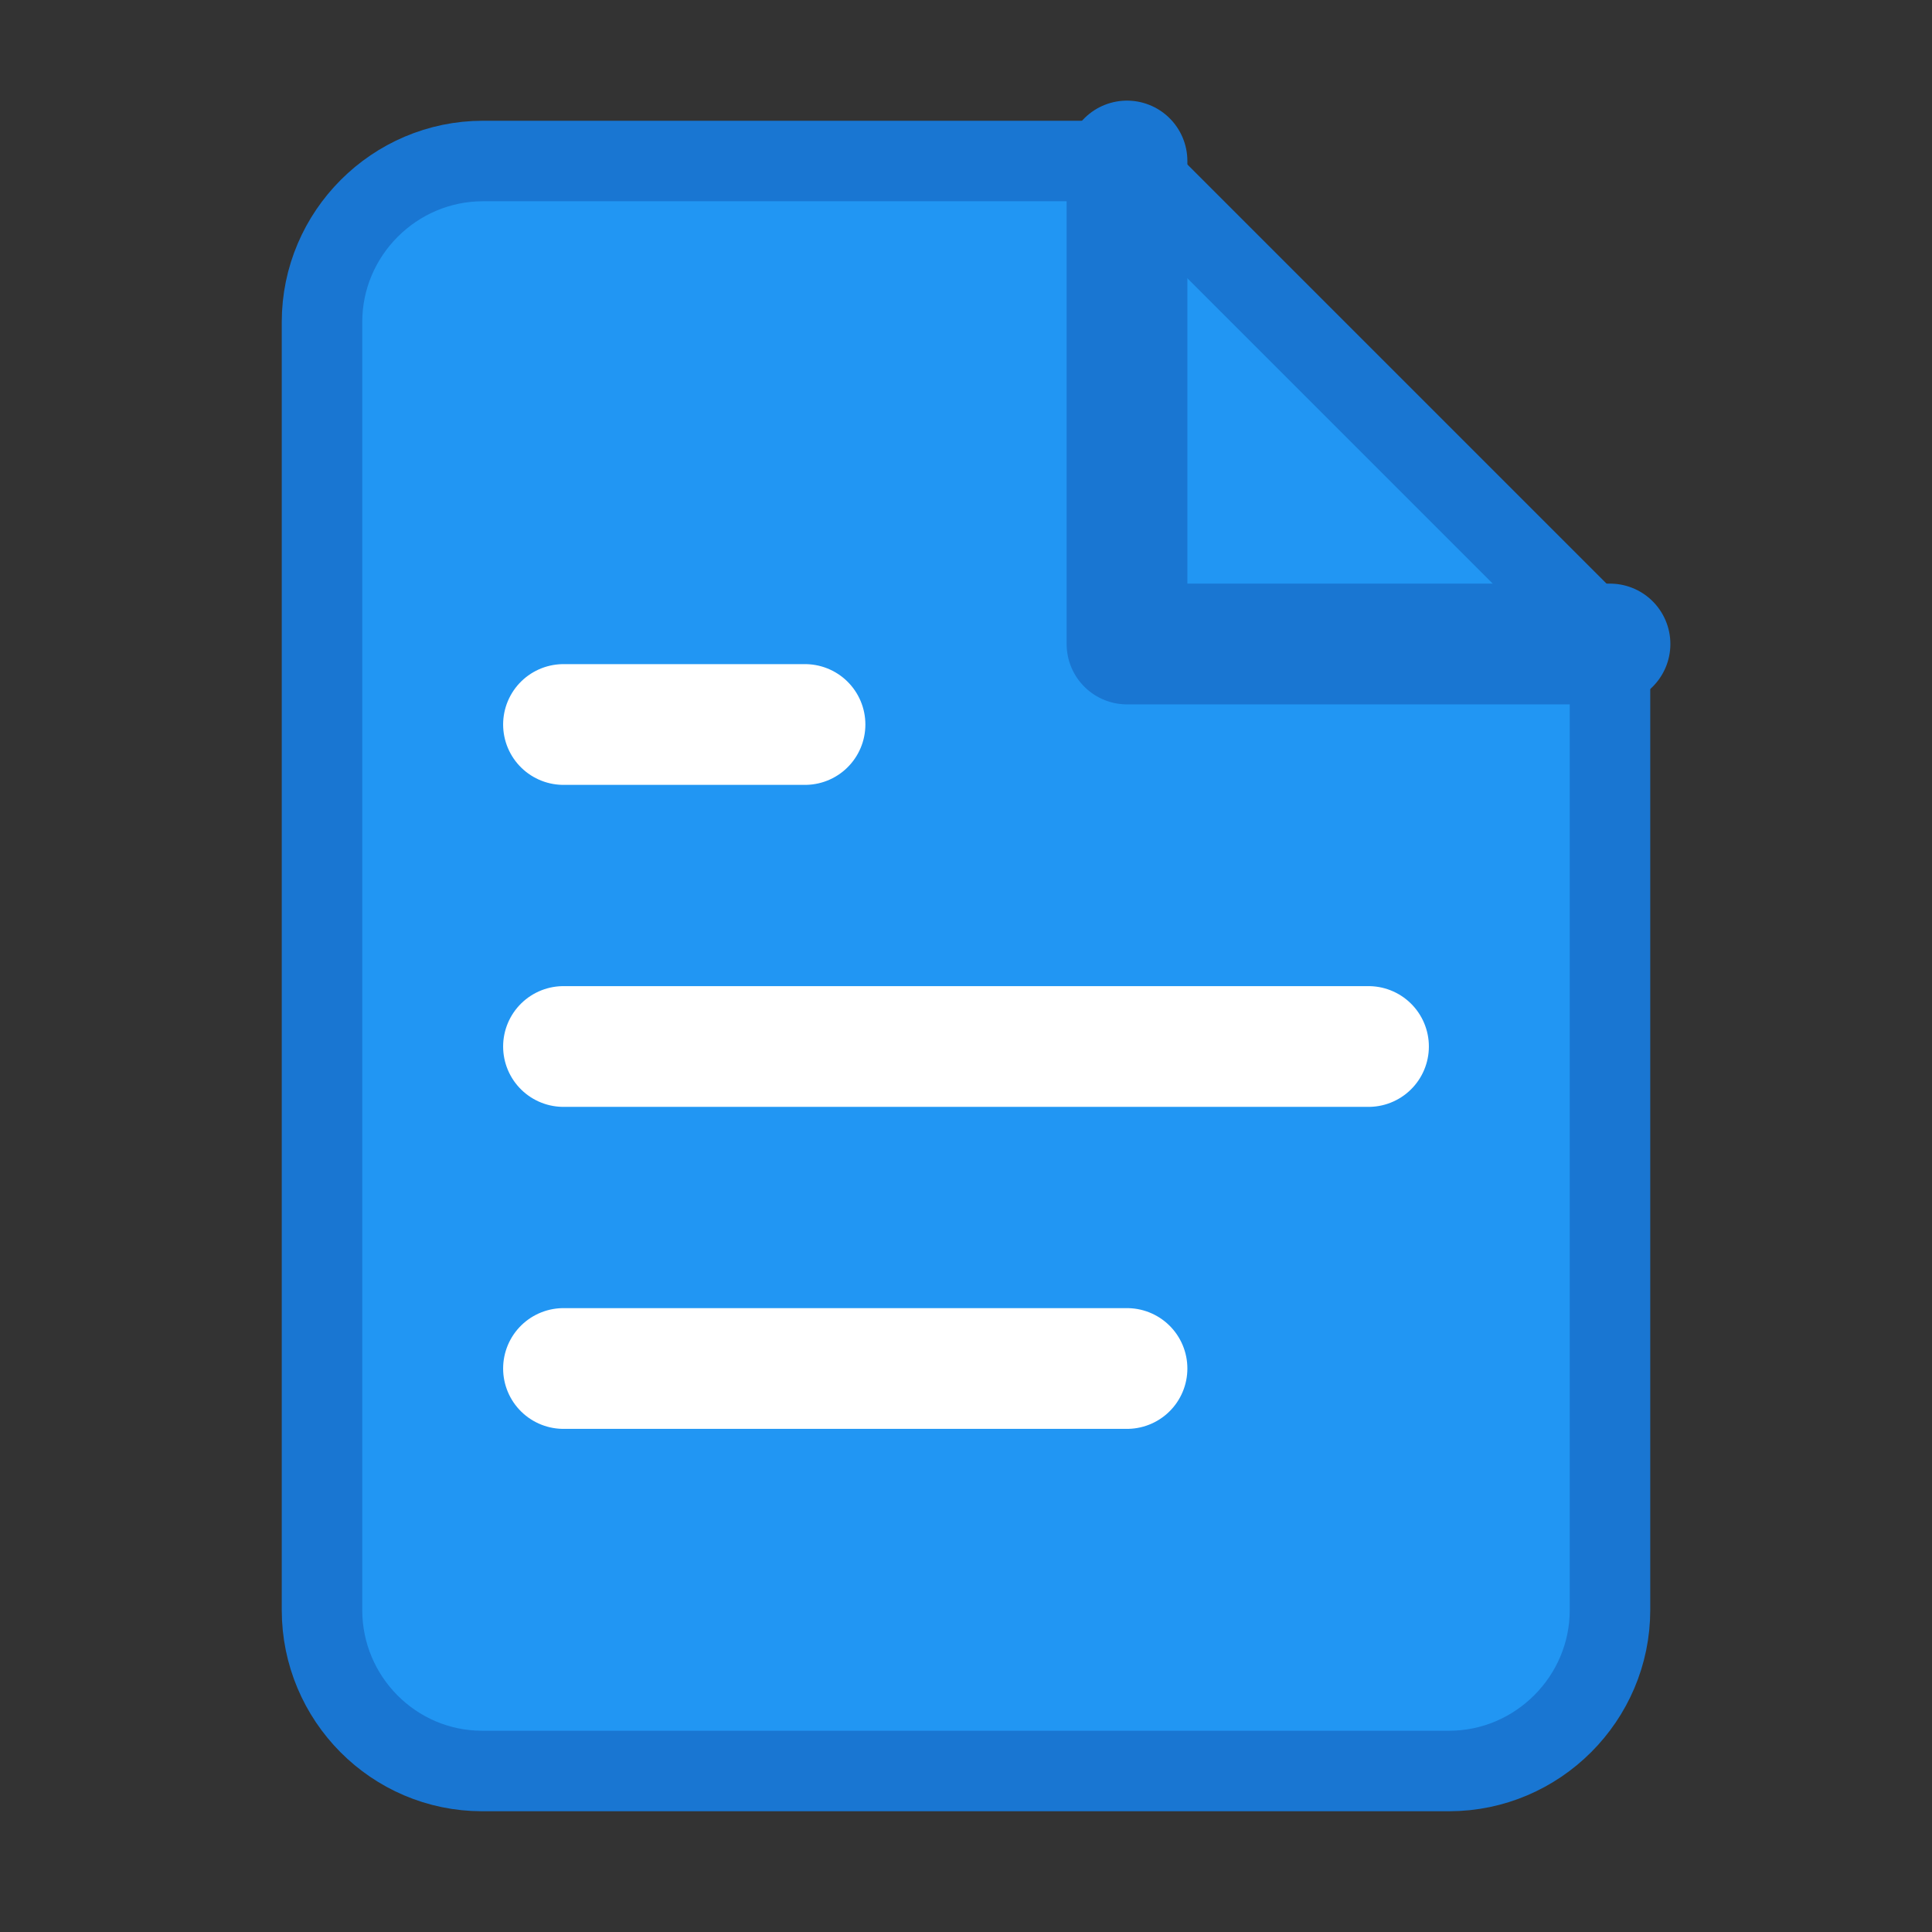 ﻿<svg width="24" height="24" viewBox="0 0 24 24" fill="none" xmlns="http://www.w3.org/2000/svg">
  <rect x="0" y="0" width="24" height="24" fill="#333333" stroke="none"/>
  <path d="M14 2H6C4.9 2 4 2.9 4 4V20C4 21.1 4.89 22 5.99 22H18C19.1 22 20 21.1 20 20V8L14 2Z" fill="#2196F3" stroke="#1976D2" stroke-width="1"/>
  <path d="M14 2V8H20" fill="none" stroke="#1976D2" stroke-width="1.5" stroke-linecap="round" stroke-linejoin="round"/>
  <path d="M7 13H17" stroke="white" stroke-width="1.5" stroke-linecap="round"/>
  <path d="M7 17H14" stroke="white" stroke-width="1.5" stroke-linecap="round"/>
  <path d="M7 9H10" stroke="white" stroke-width="1.5" stroke-linecap="round"/>
</svg>
